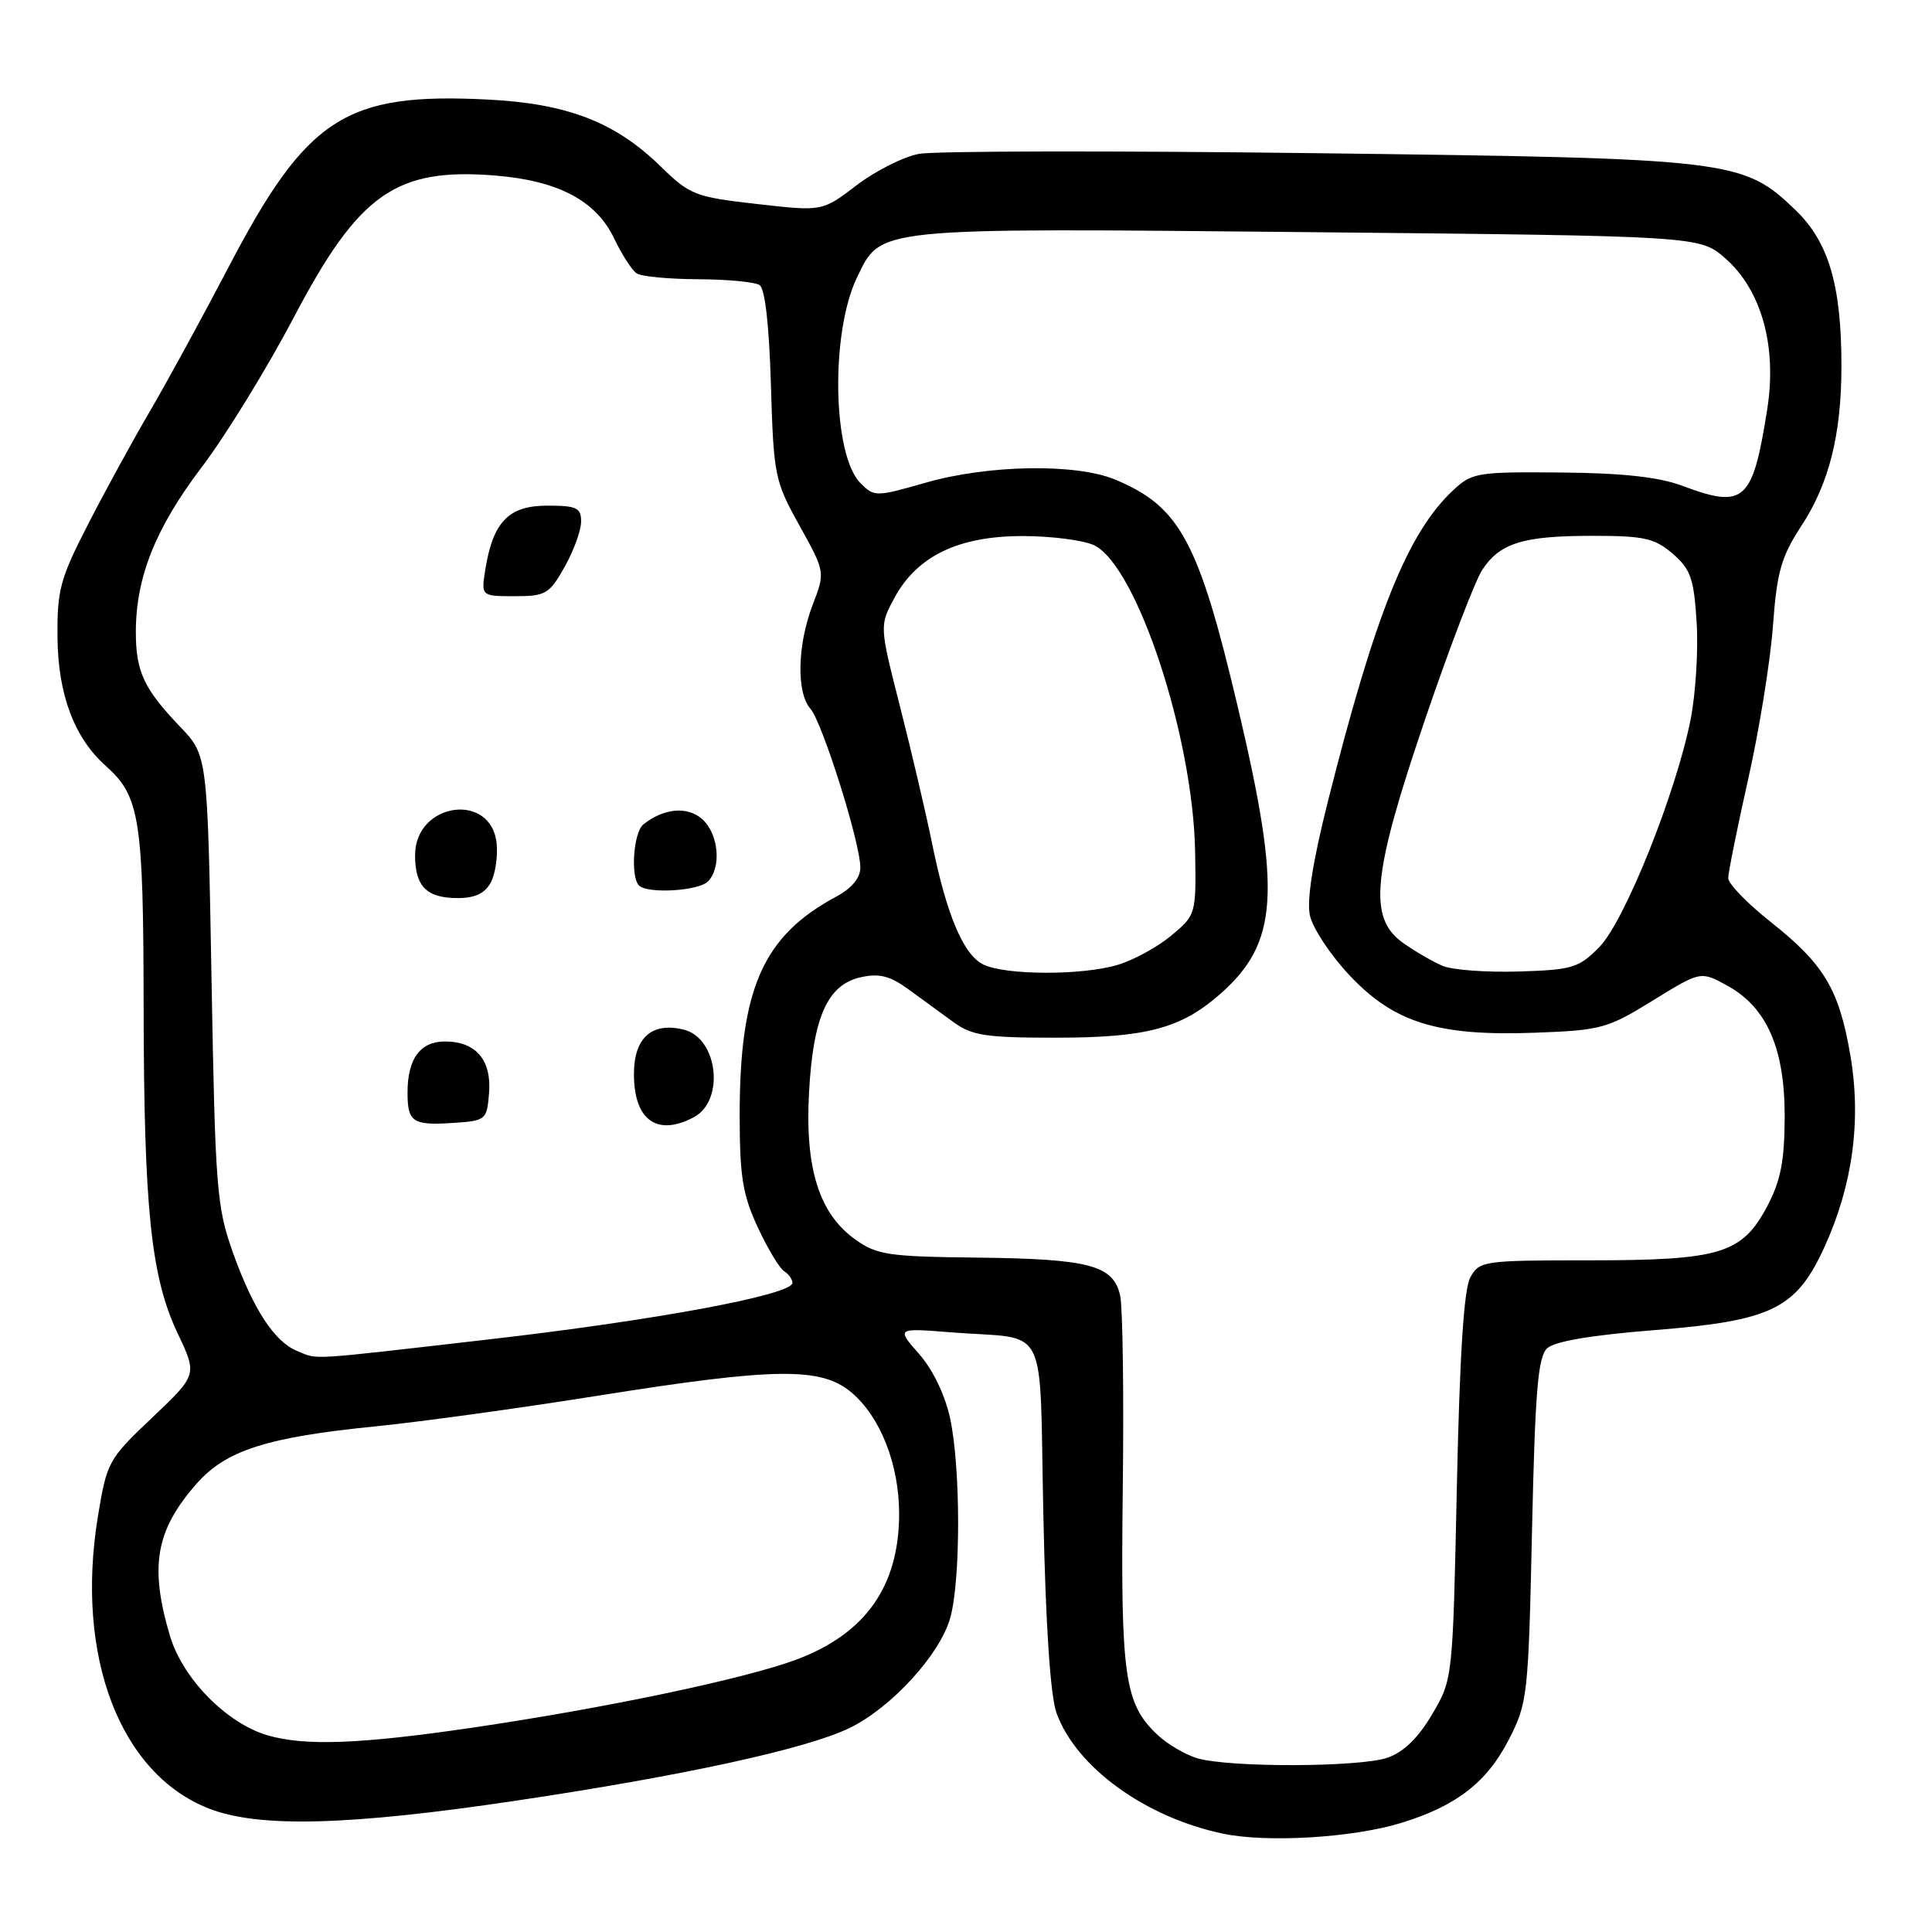 <?xml version="1.0" encoding="UTF-8" standalone="no"?>
<!DOCTYPE svg PUBLIC "-//W3C//DTD SVG 1.1//EN" "http://www.w3.org/Graphics/SVG/1.1/DTD/svg11.dtd" >
<svg xmlns="http://www.w3.org/2000/svg" xmlns:xlink="http://www.w3.org/1999/xlink" version="1.1" viewBox="0 0 256 256">
 <g >
 <path fill="currentColor"
d=" M 185.59 241.57 C 192.94 239.33 197.01 236.19 199.93 230.50 C 202.41 225.67 202.52 224.72 203.00 202.78 C 203.41 184.35 203.78 179.80 205.00 178.66 C 205.98 177.74 210.86 176.91 219.18 176.25 C 234.76 175.02 237.99 173.45 241.73 165.28 C 245.49 157.07 246.66 148.45 245.18 139.82 C 243.67 131.04 241.71 127.77 234.55 122.10 C 231.50 119.68 229.00 117.10 229.00 116.35 C 229.00 115.61 230.19 109.72 231.64 103.25 C 233.10 96.79 234.57 87.67 234.92 83.00 C 235.45 75.74 236.01 73.79 238.71 69.65 C 242.38 64.04 244.00 57.54 244.00 48.50 C 244.00 37.77 242.30 32.03 237.87 27.79 C 230.94 21.15 229.50 20.98 174.49 20.30 C 147.53 19.96 123.80 20.00 121.76 20.39 C 119.72 20.77 116.00 22.64 113.50 24.55 C 108.96 28.02 108.96 28.02 100.29 27.03 C 92.09 26.10 91.41 25.83 87.56 22.07 C 81.54 16.18 75.19 13.72 64.61 13.19 C 45.75 12.24 40.66 15.54 30.23 35.50 C 26.78 42.10 22.11 50.65 19.86 54.50 C 17.60 58.35 13.91 65.09 11.66 69.49 C 7.96 76.68 7.56 78.17 7.62 84.49 C 7.69 92.05 9.85 97.78 14.03 101.50 C 18.53 105.51 19.00 108.47 19.03 133.22 C 19.07 160.27 19.99 169.18 23.56 176.72 C 26.14 182.17 26.14 182.17 20.17 187.84 C 14.35 193.35 14.16 193.70 12.97 200.96 C 9.94 219.47 15.90 235.10 27.76 239.67 C 34.35 242.22 46.30 241.90 68.50 238.58 C 90.51 235.30 106.85 231.74 112.55 228.98 C 118.12 226.28 124.56 219.23 125.92 214.35 C 127.31 209.34 127.30 194.50 125.90 187.97 C 125.23 184.84 123.62 181.50 121.78 179.40 C 118.76 175.96 118.76 175.96 126.13 176.55 C 139.17 177.57 137.69 174.63 138.25 200.74 C 138.56 215.47 139.18 224.73 140.00 227.00 C 142.60 234.17 151.76 240.81 162.05 242.97 C 167.87 244.19 179.18 243.52 185.59 241.57 Z  M 158.62 232.97 C 157.03 232.49 154.69 231.11 153.40 229.90 C 148.99 225.77 148.48 222.18 148.77 197.50 C 148.93 184.85 148.77 173.24 148.43 171.69 C 147.54 167.65 144.38 166.81 129.50 166.64 C 117.73 166.51 116.20 166.29 113.33 164.24 C 108.54 160.82 106.65 154.82 107.20 144.77 C 107.75 134.70 109.66 130.45 114.10 129.48 C 116.51 128.95 117.95 129.32 120.36 131.08 C 122.09 132.34 124.78 134.30 126.33 135.43 C 128.78 137.22 130.64 137.50 139.83 137.50 C 151.88 137.50 156.46 136.29 161.64 131.75 C 169.40 124.93 169.83 118.29 164.05 93.83 C 158.84 71.73 156.37 67.14 147.77 63.55 C 142.60 61.39 131.00 61.57 122.69 63.95 C 116.04 65.85 115.85 65.85 114.02 64.02 C 110.31 60.31 110.03 44.09 113.55 36.78 C 116.78 30.08 115.54 30.20 173.37 30.76 C 225.24 31.27 225.24 31.27 228.62 34.24 C 233.42 38.46 235.49 45.91 234.16 54.27 C 232.23 66.49 231.15 67.46 222.88 64.36 C 219.82 63.21 214.99 62.68 206.84 62.61 C 195.73 62.51 195.05 62.62 192.53 64.98 C 186.53 70.60 182.25 81.23 175.96 106.16 C 173.95 114.14 173.13 119.31 173.57 121.30 C 173.93 122.97 176.27 126.52 178.77 129.18 C 184.70 135.52 190.49 137.32 203.41 136.84 C 212.15 136.52 213.01 136.28 219.00 132.58 C 225.34 128.67 225.34 128.67 228.84 130.58 C 234.12 133.47 236.50 138.91 236.48 148.00 C 236.46 153.85 235.95 156.45 234.17 159.83 C 230.83 166.13 227.98 167.00 210.57 167.00 C 196.57 167.00 196.03 167.08 194.83 169.25 C 193.97 170.80 193.42 179.48 193.04 197.00 C 192.50 222.50 192.50 222.50 189.77 227.15 C 187.94 230.26 185.99 232.16 183.87 232.90 C 180.19 234.18 162.84 234.23 158.62 232.97 Z  M 35.46 229.94 C 30.02 228.35 24.21 222.43 22.52 216.76 C 19.79 207.56 20.62 202.78 26.03 196.62 C 29.93 192.17 35.38 190.43 49.85 188.99 C 55.71 188.40 68.86 186.59 79.09 184.96 C 102.70 181.20 108.79 181.11 112.81 184.50 C 116.65 187.72 119.14 194.06 119.14 200.56 C 119.14 210.16 114.70 216.47 105.54 219.90 C 98.73 222.45 80.16 226.35 62.50 228.94 C 47.67 231.11 40.42 231.38 35.46 229.94 Z  M 39.37 179.01 C 36.37 177.80 33.53 173.45 30.86 165.96 C 28.71 159.93 28.52 157.51 28.03 129.80 C 27.50 100.09 27.50 100.09 23.87 96.30 C 19.07 91.28 18.00 89.00 18.00 83.75 C 18.00 76.50 20.61 69.97 26.73 61.90 C 29.91 57.71 35.39 48.79 38.93 42.06 C 47.55 25.65 52.45 22.20 65.61 23.26 C 73.94 23.93 78.99 26.59 81.37 31.58 C 82.40 33.74 83.75 35.83 84.37 36.23 C 84.99 36.64 88.65 36.98 92.50 37.00 C 96.35 37.02 100.01 37.36 100.64 37.77 C 101.37 38.23 101.92 43.10 102.15 51.00 C 102.51 63.04 102.65 63.73 105.94 69.65 C 109.35 75.80 109.35 75.80 107.67 80.18 C 105.64 85.51 105.51 91.78 107.39 93.92 C 108.97 95.73 114.00 111.70 114.00 114.94 C 114.00 116.33 112.88 117.69 110.82 118.80 C 101.06 124.03 97.99 131.02 98.01 147.96 C 98.02 155.90 98.42 158.36 100.41 162.63 C 101.72 165.45 103.29 168.06 103.90 168.44 C 104.50 168.81 105.00 169.51 105.00 169.99 C 105.00 171.57 86.83 174.95 64.67 177.49 C 40.30 180.29 42.25 180.18 39.37 179.01 Z  M 64.80 144.87 C 65.17 140.48 63.06 138.00 58.96 138.00 C 55.68 138.00 54.00 140.28 54.00 144.77 C 54.00 148.68 54.68 149.14 59.96 148.80 C 64.39 148.51 64.51 148.41 64.80 144.87 Z  M 91.95 148.03 C 96.07 145.82 95.13 137.57 90.63 136.44 C 86.38 135.38 84.00 137.49 84.00 142.34 C 84.00 148.43 87.08 150.63 91.95 148.03 Z  M 65.02 116.95 C 65.63 115.83 65.98 113.50 65.81 111.78 C 65.12 104.87 55.00 106.31 55.00 113.32 C 55.00 117.46 56.53 119.00 60.66 119.00 C 62.93 119.00 64.26 118.37 65.02 116.95 Z  M 93.80 116.80 C 95.63 114.97 95.23 110.52 93.07 108.56 C 91.12 106.80 87.97 107.07 85.25 109.24 C 83.94 110.29 83.52 116.18 84.67 117.33 C 85.80 118.46 92.53 118.07 93.80 116.80 Z  M 74.82 75.11 C 76.02 72.98 77.00 70.28 77.00 69.11 C 77.00 67.28 76.41 67.00 72.52 67.00 C 67.42 67.00 65.34 69.12 64.32 75.39 C 63.74 79.00 63.74 79.00 68.19 79.00 C 72.31 79.00 72.79 78.72 74.82 75.11 Z  M 130.31 127.81 C 127.66 126.53 125.42 121.22 123.48 111.63 C 122.68 107.71 120.79 99.64 119.28 93.71 C 116.53 82.92 116.53 82.92 118.51 79.23 C 121.51 73.68 126.99 71.03 135.50 71.03 C 139.35 71.03 143.62 71.59 145.00 72.26 C 150.67 75.06 158.10 97.66 158.36 112.86 C 158.50 121.15 158.47 121.24 155.21 123.96 C 153.41 125.47 150.21 127.22 148.10 127.85 C 143.39 129.26 133.27 129.24 130.31 127.81 Z  M 191.15 127.98 C 189.85 127.43 187.49 126.06 185.90 124.93 C 181.25 121.62 181.82 115.92 188.84 95.29 C 192.06 85.85 195.46 76.95 196.40 75.52 C 198.74 71.95 201.80 71.00 211.01 71.00 C 217.85 71.00 219.25 71.31 221.64 73.37 C 224.01 75.41 224.45 76.64 224.81 82.42 C 225.05 86.10 224.69 91.89 224.02 95.30 C 222.10 105.04 215.27 122.09 211.92 125.49 C 209.21 128.25 208.35 128.51 201.24 128.73 C 196.98 128.86 192.44 128.53 191.15 127.98 Z "/>
</g>
</svg>